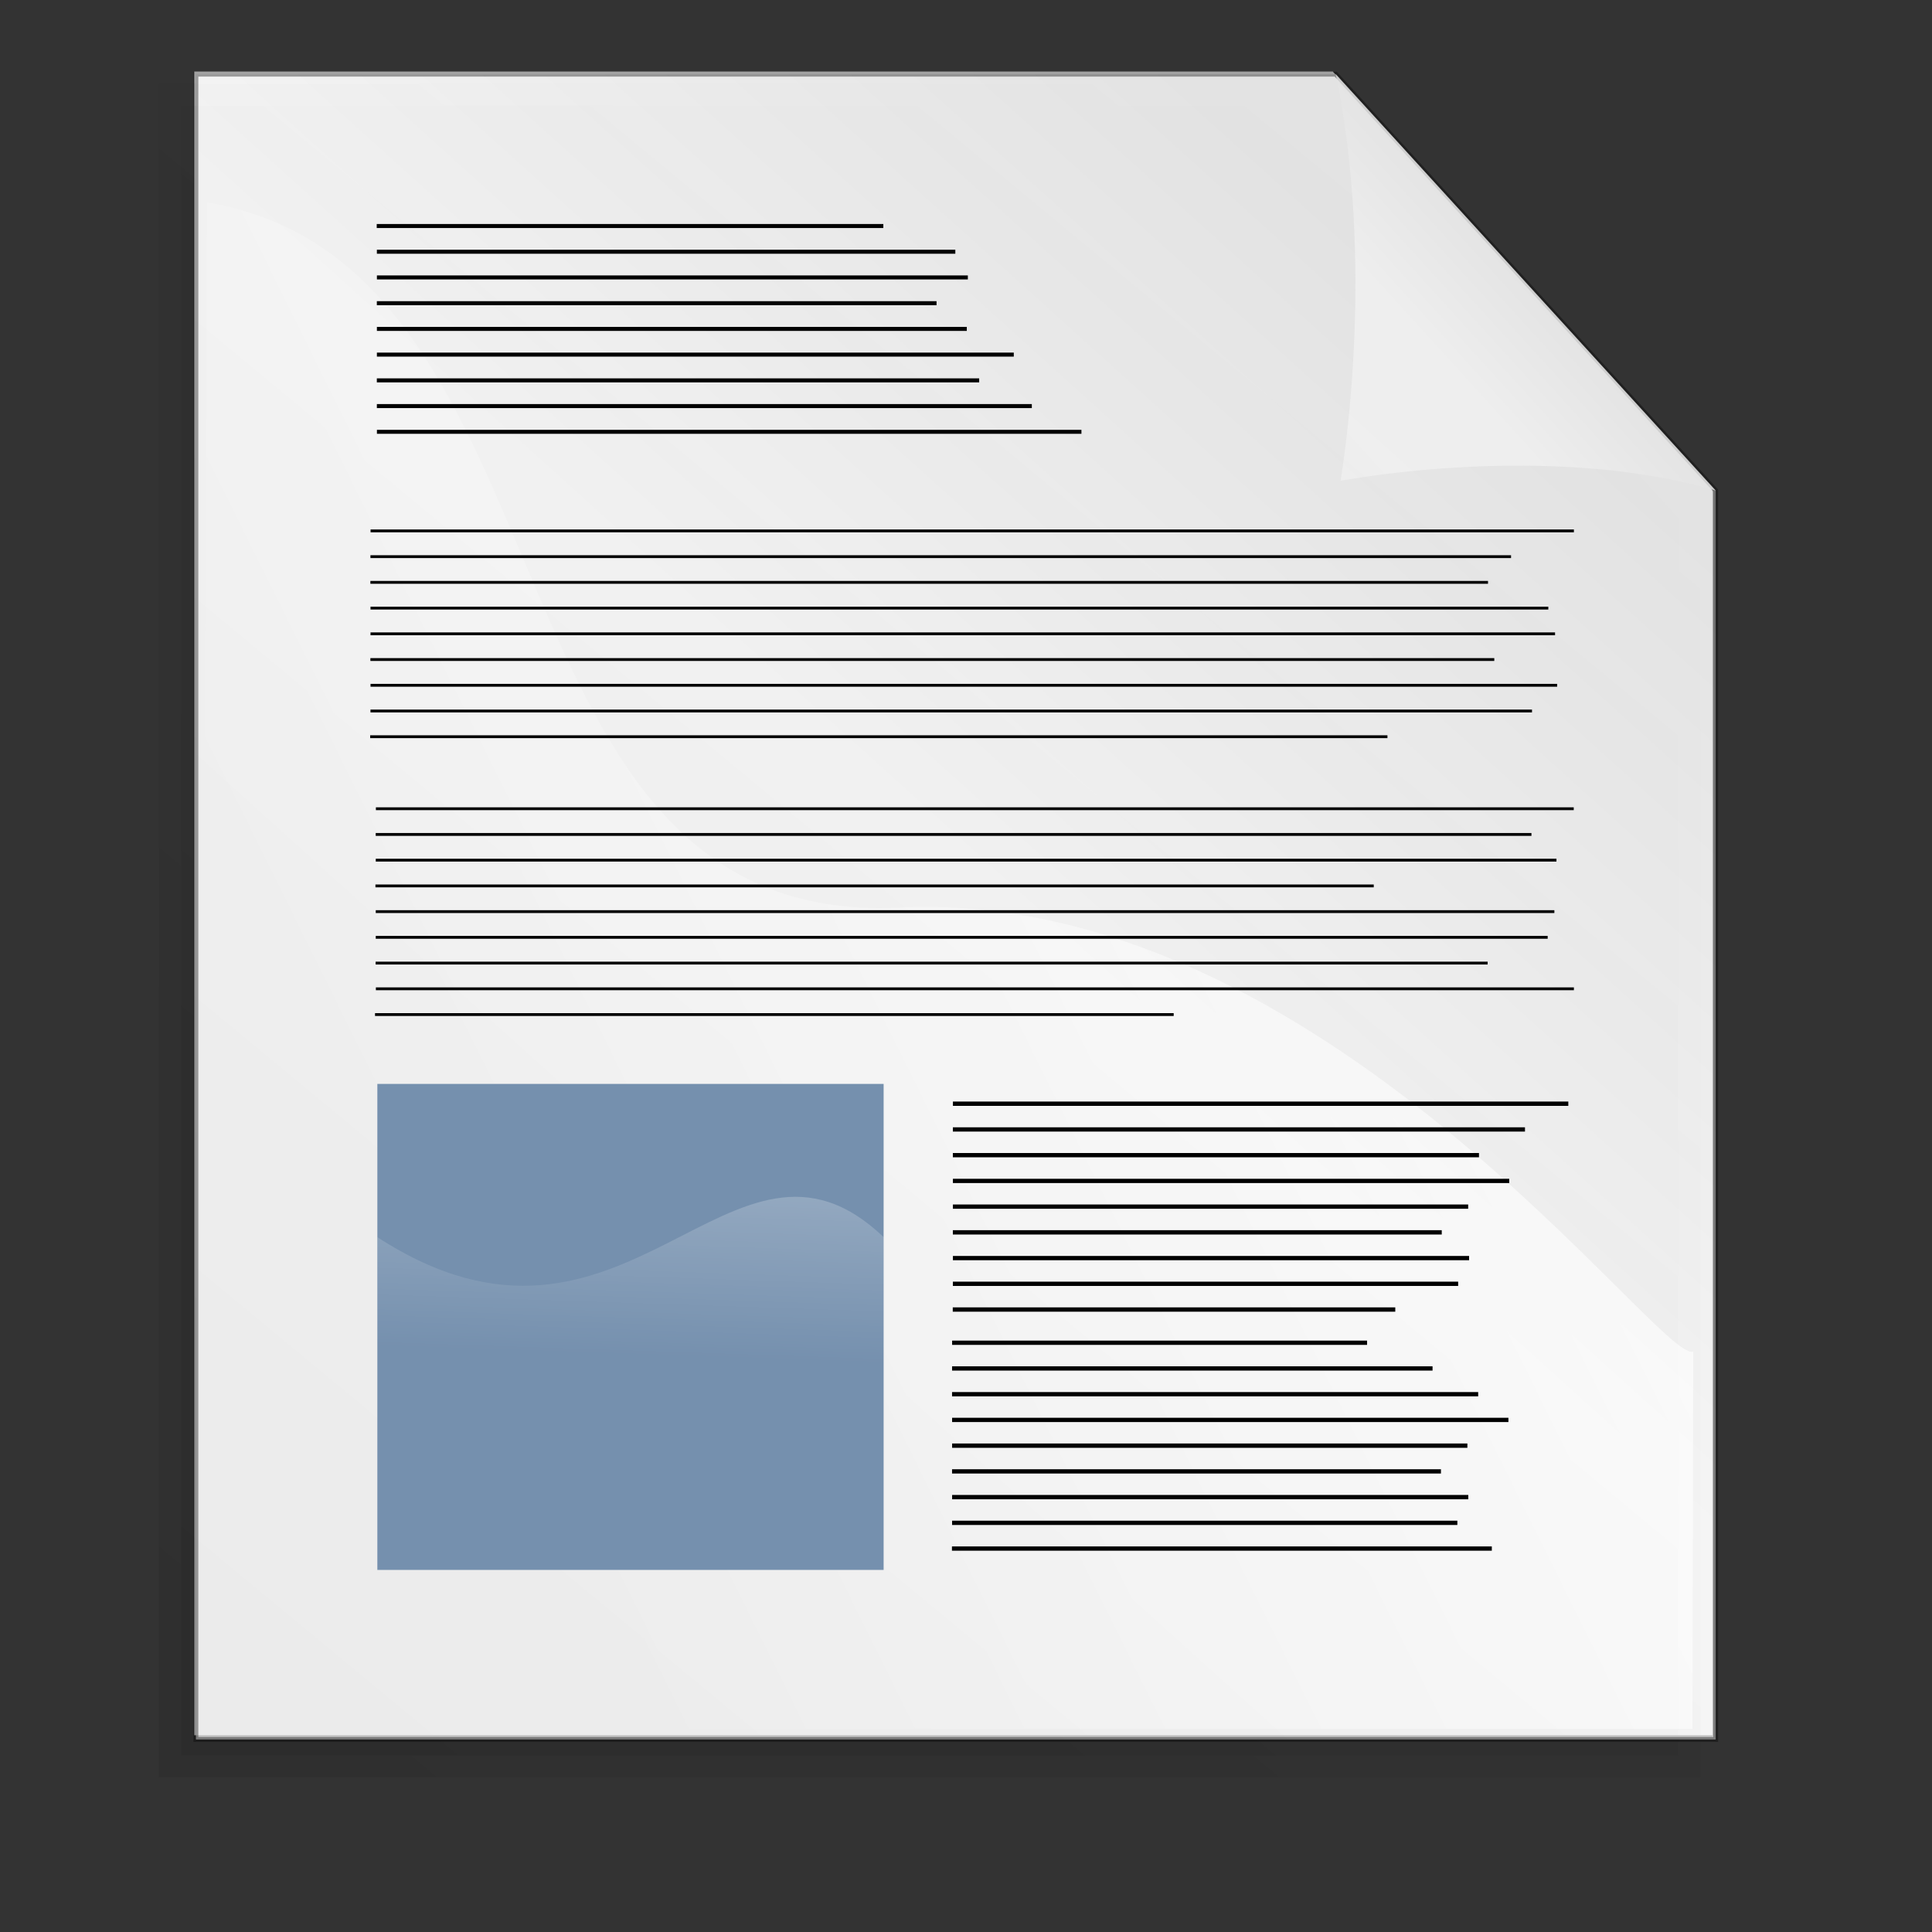 <?xml version="1.0" encoding="UTF-8" standalone="no"?>
<!DOCTYPE svg PUBLIC "-//W3C//DTD SVG 20010904//EN"
"http://www.w3.org/TR/2001/REC-SVG-20010904/DTD/svg10.dtd">
<!-- Created with Inkscape (http://www.inkscape.org/) -->
<svg
   id="svg1"
   sodipodi:version="0.32"
   inkscape:version="0.39cvs"
   width="128pt"
   height="128pt"
   sodipodi:docbase="/home/andy/Desktop/etiquette-icons-0.5_pre/scalable/mimetypes"
   sodipodi:docname="gnome-mime-document.svg"
   xmlns="http://www.w3.org/2000/svg"
   xmlns:inkscape="http://www.inkscape.org/namespaces/inkscape"
   xmlns:sodipodi="http://sodipodi.sourceforge.net/DTD/sodipodi-0.dtd"
   xmlns:xlink="http://www.w3.org/1999/xlink">
  <rect width="100%" height="100%" fill="#333333" stroke="none"/>
  <defs
     id="defs3">
    <linearGradient
       xlink:href="#linearGradient841"
       id="linearGradient844" />
    <linearGradient
       xlink:href="#linearGradient841"
       id="linearGradient845"
       x1="1.383"
       y1="0.49"
       x2="0.108"
       y2="0.505" />
    <linearGradient
       xlink:href="#linearGradient853"
       id="linearGradient840"
       x1="-0.223"
       y1="0.382"
       x2="0.595"
       y2="0.466" />
    <linearGradient
       xlink:href="#linearGradient846"
       id="linearGradient849"
       x1="0.011"
       y1="0.432"
       x2="1.229"
       y2="0.464" />
    <radialGradient
       xlink:href="#linearGradient853"
       id="radialGradient864"
       cx="0.5"
       cy="0.5"
       r="0.5"
       fx="0.5"
       fy="0.149" />
    <linearGradient
       id="linearGradient841">
      <stop
         style="stop-color:#ffffff;stop-opacity:1;"
         offset="0"
         id="stop842" />
      <stop
         style="stop-color:#ffffff;stop-opacity:0;"
         offset="1"
         id="stop843" />
    </linearGradient>
    <linearGradient
       id="linearGradient1290">
      <stop
         style="stop-color:#b2a269;stop-opacity:1;"
         offset="0"
         id="stop1291" />
      <stop
         style="stop-color:#6d5b18;stop-opacity:1;"
         offset="1"
         id="stop1292" />
    </linearGradient>
    <linearGradient
       xlink:href="#linearGradient1290"
       id="linearGradient860"
       x1="0.475"
       y1="0.811"
       x2="0.5"
       y2="-0.743" />
    <linearGradient
       xlink:href="#linearGradient846"
       id="linearGradient851"
       x1="0.398"
       y1="0.322"
       x2="0.81"
       y2="0.356" />
    <linearGradient
       xlink:href="#linearGradient846"
       id="linearGradient858"
       x1="0.643"
       y1="1.265"
       x2="0.571"
       y2="0.049" />
    <linearGradient
       id="linearGradient846">
      <stop
         style="stop-color:#e7e7e7;stop-opacity:1;"
         offset="0"
         id="stop847" />
      <stop
         style="stop-color:#a5a5a5;stop-opacity:1;"
         offset="1"
         id="stop848" />
    </linearGradient>
    <linearGradient
       xlink:href="#linearGradient846"
       id="linearGradient850" />
    <linearGradient
       xlink:href="#linearGradient853"
       id="linearGradient859"
       x1="1.465"
       y1="-1.149"
       x2="0.264"
       y2="1.291" />
    <linearGradient
       id="linearGradient853">
      <stop
         style="stop-color:#000000;stop-opacity:0.298;"
         offset="0"
         id="stop854" />
      <stop
         style="stop-color:#000000;stop-opacity:0;"
         offset="1"
         id="stop855" />
    </linearGradient>
    <radialGradient
       xlink:href="#linearGradient853"
       id="radialGradient861"
       cx="0.5"
       cy="0.5"
       r="0.5"
       fx="0.507"
       fy="0.299" />
    <linearGradient
       id="linearGradient1507">
      <stop
         style="stop-color:#000000;stop-opacity:0.096;"
         offset="0"
         id="stop1508" />
      <stop
         style="stop-color:#000000;stop-opacity:0;"
         offset="1"
         id="stop1510" />
    </linearGradient>
    <linearGradient
       id="linearGradient1501">
      <stop
         style="stop-color:#ffffff;stop-opacity:1;"
         offset="0"
         id="stop1502" />
      <stop
         style="stop-color:#ffffff;stop-opacity:0;"
         offset="1"
         id="stop1504" />
    </linearGradient>
    <linearGradient
       id="linearGradient1492">
      <stop
         style="stop-color:#dadada;stop-opacity:1;"
         offset="0"
         id="stop1493" />
      <stop
         style="stop-color:#f1f1f1;stop-opacity:1;"
         offset="0.349"
         id="stop1496" />
      <stop
         style="stop-color:#f0f0f0;stop-opacity:1;"
         offset="1"
         id="stop1494" />
    </linearGradient>
    <linearGradient
       xlink:href="#linearGradient1492"
       id="linearGradient1495"
       x1="0.88"
       y1="0.211"
       x2="0.085"
       y2="1.18" />
    <linearGradient
       xlink:href="#linearGradient1492"
       id="linearGradient1497"
       x1="0.632"
       y1="0.328"
       x2="-0.376"
       y2="1.328" />
    <linearGradient
       xlink:href="#linearGradient1501"
       id="linearGradient1499"
       x1="0.858"
       y1="0.141"
       x2="0.063"
       y2="0.547" />
    <linearGradient
       xlink:href="#linearGradient1507"
       id="linearGradient1506"
       x1="0.052"
       y1="0.977"
       x2="0.783"
       y2="0.008" />
    <linearGradient
       xlink:href="#linearGradient1507"
       id="linearGradient1556"
       x1="0.311"
       y1="-0.562"
       x2="0.622"
       y2="0.797" />
    <radialGradient
       xlink:href="#linearGradient841"
       id="radialGradient856"
       cx="0.5"
       cy="0.893"
       r="0.546"
       fx="0.541"
       fy="3.52" />
    <linearGradient
       xlink:href="#linearGradient841"
       id="linearGradient1944" />
    <linearGradient
       xlink:href="#linearGradient841"
       id="linearGradient852"
       x1="0.656"
       y1="-0.986"
       x2="0.604"
       y2="0.537" />
  </defs>
  <sodipodi:namedview
     id="base"
     pagecolor="#ffffff"
     bordercolor="#666666"
     borderopacity="1.0"
     inkscape:pageopacity="0.0"
     inkscape:pageshadow="2"
     inkscape:zoom="1.4142136"
     inkscape:cx="77.571499"
     inkscape:cy="71.814950"
     inkscape:window-width="296"
     inkscape:window-height="471"
     inkscape:window-x="87"
     inkscape:window-y="122"
     showgrid="false"
     snaptogrid="false"
     showborder="false" />
  <path
     style="fill:#ffffff;fill-rule:evenodd;stroke-width:0.426;stroke-opacity:0.365;"
     d="M 17.159,6.329 L 17.159,43.069 L 17.159,79.808 L 17.159,116.547 L 17.159,153.286 L 50.687,153.286 L 84.215,153.286 L 117.742,153.286 L 151.27,153.286 L 151.27,116.547 L 151.27,79.808 L 151.27,43.069 L 117.742,6.329 L 84.215,6.329 L 50.687,6.329 L 17.159,6.329 z "
     id="path930"
     sodipodi:nodetypes="cccccccccccccccc" />
  <g
     id="g1552"
     transform="matrix(0.304,0,0,0.298,-36.704,-112.488)"
     style="fill:url(#linearGradient1506);">
    <path
       style="fill-opacity:0.75;fill-rule:evenodd;stroke-width:0.954pt;"
       d="M 173.36,408.813 L 173.36,531.074 L 173.36,653.335 L 173.36,775.596 L 173.36,897.857 L 282.122,897.857 L 390.884,897.857 L 499.646,897.857 L 608.409,897.857 L 608.409,775.596 L 608.409,653.335 L 608.409,531.074 L 499.646,408.813 L 390.884,408.813 L 282.122,408.813 L 173.36,408.813 z "
       id="path1505"
       sodipodi:nodetypes="cccccccccccccccc" />
    <path
       style="fill-opacity:0.75;fill-rule:evenodd;stroke-width:0.954pt;"
       d="M 170.125,407.188 C 170.125,571.823 170.125,736.458 170.125,901.094 C 317.302,901.094 464.479,901.094 611.656,901.094 C 611.656,777.333 611.656,653.573 611.656,529.812 C 574.809,488.39 537.976,446.953 501.094,405.562 C 390.771,405.562 280.448,405.562 170.125,405.562 C 170.125,405.896 170.125,406.979 170.125,407.188 z "
       id="path1538" />
    <path
       style="fill-opacity:0.75;fill-rule:evenodd;stroke-width:0.954pt;"
       d="M 166.875,403.938 C 166.875,570.74 166.875,737.542 166.875,904.344 C 316.219,904.344 465.562,904.344 614.906,904.344 C 614.906,779.083 614.906,653.823 614.906,528.562 C 577.455,486.473 540.018,444.37 502.531,402.312 C 390.646,402.312 278.76,402.312 166.875,402.312 C 166.875,402.646 166.875,403.729 166.875,403.938 z "
       id="path1543" />
  </g>
  <path
     style="fill:url(#linearGradient1495);fill-opacity:0.75;fill-rule:evenodd;stroke:#000000;stroke-width:1.438;stroke-opacity:0.365;"
     d="M 297.99,136.742 L 297.99,260.572 L 297.99,384.403 L 297.99,508.234 L 297.99,632.065 L 410.996,632.065 L 524.002,632.065 L 637.008,632.065 L 750.014,632.065 L 750.014,508.234 L 750.014,384.403 L 750.014,260.572 L 637.008,136.742 L 524.002,136.742 L 410.996,136.742 L 297.99,136.742 z "
     id="rect900"
     sodipodi:nodetypes="cccccccccccccccc"
     transform="matrix(0.297,0,0,0.297,-71.196,-34.058)" />
  <path
     style="fill:url(#linearGradient1499);fill-opacity:0.75;fill-rule:evenodd;stroke-width:1pt;"
     d="M 301.307,174.909 L 299.271,628.904 L 743.087,628.904 L 743.342,516.678 C 733.417,520.495 633.151,378.494 506.928,384.602 C 380.59,390.715 413.279,193.231 301.307,174.909 z "
     id="path1500"
     sodipodi:nodetypes="cccczc"
     transform="matrix(0.297,0,0,0.297,-71.196,-34.058)" />
  <path
     style="fill:url(#linearGradient1497);fill-opacity:0.75;fill-rule:evenodd;stroke-width:0.954pt;"
     d="M 750.014,260.572 C 715.945,250.486 671.798,251.916 638.448,257.665 C 644.206,220.716 644.926,174.41 637.008,136.742 L 750.014,260.572 z "
     id="path906"
     sodipodi:nodetypes="cccc"
     transform="matrix(0.297,0,0,0.297,-71.196,-34.058)" />
  <rect
     style="fill:#7590ae;fill-opacity:1;fill-rule:evenodd;stroke-width:1pt;stroke-opacity:0.164;"
     id="rect2441"
     width="44.722"
     height="42.933"
     x="33.334"
     y="95.749" />
  <path
     style="fill:none;fill-opacity:0.75;fill-rule:evenodd;stroke:#000000;stroke-width:0.379;marker-start:none;marker-mid:none;marker-end:none;stroke-miterlimit:4;stroke-dasharray:none;"
     d="M -35.441,-36.61 L 67.165,-36.61"
     id="path1622"
     transform="matrix(0.435,0,0,1,99.592,150.017)" />
  <path
     style="fill:none;fill-opacity:0.75;fill-rule:evenodd;stroke:#000000;stroke-width:0.379;marker-start:none;marker-mid:none;marker-end:none;stroke-miterlimit:4;stroke-dasharray:none;"
     d="M -35.468,-34.337 C -20.491,-34.337 54.395,-34.337 54.395,-34.337"
     id="path1623"
     transform="matrix(0.435,0,0,1,99.592,150.017)" />
  <path
     style="fill:none;fill-opacity:0.75;fill-rule:evenodd;stroke:#000000;stroke-width:0.379;marker-start:none;marker-mid:none;marker-end:none;stroke-miterlimit:4;stroke-dasharray:none;"
     d="M -35.436,-38.882 C -17.966,-38.882 69.386,-38.882 69.386,-38.882"
     id="path1624"
     transform="matrix(0.435,0,0,1,99.592,150.017)" />
  <path
     style="fill:none;fill-opacity:0.75;fill-rule:evenodd;stroke:#000000;stroke-width:0.379;marker-start:none;marker-mid:none;marker-end:none;stroke-miterlimit:4;stroke-dasharray:none;"
     d="M -35.448,-41.155 C -18.901,-41.155 63.833,-41.155 63.833,-41.155"
     id="path1625"
     transform="matrix(0.435,0,0,1,99.592,150.017)" />
  <path
     style="fill:none;fill-opacity:0.75;fill-rule:evenodd;stroke:#000000;stroke-width:0.379;marker-start:none;marker-mid:none;marker-end:none;stroke-miterlimit:4;stroke-dasharray:none;"
     d="M -35.437,-43.428 C -17.997,-43.428 69.201,-43.428 69.201,-43.428"
     id="path1626"
     transform="matrix(0.435,0,0,1,99.592,150.017)" />
  <path
     style="fill:none;fill-opacity:0.75;fill-rule:evenodd;stroke:#000000;stroke-width:0.379;marker-start:none;marker-mid:none;marker-end:none;stroke-miterlimit:4;stroke-dasharray:none;"
     d="M -35.438,-45.7 C -18.097,-45.7 77.535,-45.7 77.535,-45.7"
     id="path1627"
     sodipodi:nodetypes="cc"
     transform="matrix(0.435,0,0,1,99.592,150.017)" />
  <path
     style="fill:none;fill-opacity:0.75;fill-rule:evenodd;stroke:#000000;stroke-width:0.379;marker-start:none;marker-mid:none;marker-end:none;stroke-miterlimit:4;stroke-dasharray:none;"
     d="M -35.449,-47.973 C -18.994,-47.973 71.395,-47.973 71.395,-47.973"
     id="path1628"
     sodipodi:nodetypes="cc"
     transform="matrix(0.435,0,0,1,99.592,150.017)" />
  <path
     style="fill:none;fill-opacity:0.75;fill-rule:evenodd;stroke:#000000;stroke-width:0.379;marker-start:none;marker-mid:none;marker-end:none;stroke-miterlimit:4;stroke-dasharray:none;"
     d="M -35.444,-50.246 C -18.651,-50.246 80.735,-50.246 80.735,-50.246"
     id="path1629"
     sodipodi:nodetypes="cc"
     transform="matrix(0.435,0,0,1,99.592,150.017)" />
  <path
     style="fill:none;fill-opacity:0.75;fill-rule:evenodd;stroke:#000000;stroke-width:0.379;marker-start:none;marker-mid:none;marker-end:none;stroke-miterlimit:4;stroke-dasharray:none;"
     d="M -35.433,-52.518 C -17.717,-52.518 89.534,-52.518 89.534,-52.518"
     id="path1630"
     sodipodi:nodetypes="cc"
     transform="matrix(0.435,0,0,1,99.592,150.017)" />
  <g
     id="g2217">
    <path
       style="fill:none;fill-opacity:0.75;fill-rule:evenodd;stroke:#000000;stroke-width:0.251;stroke-miterlimit:4;stroke-dasharray:none;"
       d="M -35.441,-36.61 L 67.165,-36.61"
       id="path1632"
       transform="matrix(0.995,0,0,-1,68.453,37.102)" />
    <path
       style="fill:none;fill-opacity:0.75;fill-rule:evenodd;stroke:#000000;stroke-width:0.25;stroke-miterlimit:4;stroke-dasharray:none;"
       d="M 35.676,81.088 C 53.312,81.088 141.489,81.088 141.489,81.088"
       id="path1633"
       transform="translate(-2.47,-9.648)" />
    <path
       style="fill:none;fill-opacity:0.75;fill-rule:evenodd;stroke:#000000;stroke-width:0.251;stroke-miterlimit:4;stroke-dasharray:none;"
       d="M -35.436,-38.882 C -17.966,-38.882 69.386,-38.882 69.386,-38.882"
       id="path1634"
       transform="matrix(0.995,0,0,-1,68.453,37.102)" />
    <path
       style="fill:none;fill-opacity:0.75;fill-rule:evenodd;stroke:#000000;stroke-width:0.25;stroke-miterlimit:4;stroke-dasharray:none;"
       d="M 35.635,87.906 C 50.333,87.906 123.823,87.906 123.823,87.906"
       id="path1636"
       transform="translate(-2.47,-9.648)" />
    <path
       style="fill:none;fill-opacity:0.75;fill-rule:evenodd;stroke:#000000;stroke-width:0.251;stroke-miterlimit:4;stroke-dasharray:none;"
       d="M -35.437,-43.428 C -17.997,-43.428 69.201,-43.428 69.201,-43.428"
       id="path1637"
       transform="matrix(0.995,0,0,-1,68.453,37.102)" />
    <path
       style="fill:none;fill-opacity:0.75;fill-rule:evenodd;stroke:#000000;stroke-width:0.251;stroke-miterlimit:4;stroke-dasharray:none;"
       d="M -35.438,-45.7 C -18.097,-45.7 68.607,-45.7 68.607,-45.7"
       id="path1638"
       transform="matrix(0.995,0,0,-1,68.453,37.102)" />
    <path
       style="fill:none;fill-opacity:0.75;fill-rule:evenodd;stroke:#000000;stroke-width:0.251;stroke-miterlimit:4;stroke-dasharray:none;"
       d="M -35.449,-47.973 C -18.994,-47.973 63.278,-47.973 63.278,-47.973"
       id="path1639"
       transform="matrix(0.995,0,0,-1,68.453,37.102)" />
    <path
       style="fill:none;fill-opacity:0.75;fill-rule:evenodd;stroke:#000000;stroke-width:0.25;stroke-miterlimit:4;stroke-dasharray:none;"
       d="M 35.674,96.996 C 53.312,96.996 141.503,96.996 141.503,96.996"
       id="path1640"
       transform="translate(-2.47,-9.648)" />
    <path
       style="fill:none;fill-opacity:0.75;fill-rule:evenodd;stroke:#000000;stroke-width:0.25;stroke-miterlimit:4;stroke-dasharray:none;"
       d="M 35.598,99.269 C 47.357,99.269 106.15,99.269 106.15,99.269"
       id="path1641"
       transform="translate(-2.47,-9.648)" />
  </g>
  <g
     id="g2296">
    <path
       style="fill:none;fill-opacity:0.75;fill-rule:evenodd;stroke:#000000;stroke-width:0.25;"
       d="M -35.441,-36.61 L 67.165,-36.61"
       id="path1600"
       transform="translate(68.167,99.417)" />
    <path
       style="fill:none;fill-opacity:0.75;fill-rule:evenodd;stroke:#000000;stroke-width:0.25;"
       d="M -35.468,-34.337 C -20.491,-34.337 54.395,-34.337 54.395,-34.337"
       id="path1601"
       transform="translate(68.167,99.417)" />
    <path
       style="fill:none;fill-opacity:0.75;fill-rule:evenodd;stroke:#000000;stroke-width:0.25;"
       d="M -35.436,-38.882 C -17.966,-38.882 69.386,-38.882 69.386,-38.882"
       id="path1602"
       transform="translate(68.167,99.417)" />
    <path
       style="fill:none;fill-opacity:0.75;fill-rule:evenodd;stroke:#000000;stroke-width:0.25;"
       d="M -35.448,-41.155 C -18.901,-41.155 63.833,-41.155 63.833,-41.155"
       id="path1605"
       transform="translate(68.167,99.417)" />
    <path
       style="fill:none;fill-opacity:0.75;fill-rule:evenodd;stroke:#000000;stroke-width:0.25;"
       d="M -35.437,-43.428 C -17.997,-43.428 69.201,-43.428 69.201,-43.428"
       id="path1606"
       transform="translate(68.167,99.417)" />
    <path
       style="fill:none;fill-opacity:0.75;fill-rule:evenodd;stroke:#000000;stroke-width:0.25;"
       d="M -35.438,-45.7 C -18.097,-45.7 68.607,-45.7 68.607,-45.7"
       id="path1607"
       transform="translate(68.167,99.417)" />
    <path
       style="fill:none;fill-opacity:0.75;fill-rule:evenodd;stroke:#000000;stroke-width:0.25;"
       d="M -35.449,-47.973 C -18.994,-47.973 63.278,-47.973 63.278,-47.973"
       id="path1608"
       transform="translate(68.167,99.417)" />
    <path
       style="fill:none;fill-opacity:0.75;fill-rule:evenodd;stroke:#000000;stroke-width:0.25;"
       d="M -35.444,-50.246 C -18.651,-50.246 65.314,-50.246 65.314,-50.246"
       id="path1609"
       transform="translate(68.167,99.417)" />
    <path
       style="fill:none;fill-opacity:0.75;fill-rule:evenodd;stroke:#000000;stroke-width:0.25;"
       d="M -35.433,-52.518 C -17.717,-52.518 70.866,-52.518 70.866,-52.518"
       id="path1610"
       transform="translate(68.167,99.417)" />
  </g>
  <g
     id="g2286">
    <path
       style="fill:none;fill-opacity:0.75;fill-rule:evenodd;stroke:#000000;stroke-width:0.354;marker-start:none;marker-mid:none;marker-end:none;"
       d="M -35.441,-36.61 L 67.165,-36.61"
       id="path1924"
       transform="matrix(0.498,0,0,-1,50.942,-14.373)" />
    <path
       style="fill:none;fill-opacity:0.75;fill-rule:evenodd;stroke:#000000;stroke-width:0.354;marker-start:none;marker-mid:none;marker-end:none;"
       d="M -35.468,-34.337 C -20.491,-34.337 54.395,-34.337 54.395,-34.337"
       id="path1925"
       transform="matrix(0.498,0,0,-1,50.942,-14.373)" />
    <path
       style="fill:none;fill-opacity:0.75;fill-rule:evenodd;stroke:#000000;stroke-width:0.354;marker-start:none;marker-mid:none;marker-end:none;"
       d="M -35.436,-38.882 C -17.966,-38.882 69.386,-38.882 69.386,-38.882"
       id="path1926"
       transform="matrix(0.498,0,0,-1,50.942,-14.373)" />
    <path
       style="fill:none;fill-opacity:0.75;fill-rule:evenodd;stroke:#000000;stroke-width:0.354;marker-start:none;marker-mid:none;marker-end:none;"
       d="M -35.448,-41.155 C -18.901,-41.155 63.833,-41.155 63.833,-41.155"
       id="path1927"
       transform="matrix(0.498,0,0,-1,50.942,-14.373)" />
    <path
       style="fill:none;fill-opacity:0.75;fill-rule:evenodd;stroke:#000000;stroke-width:0.354;marker-start:none;marker-mid:none;marker-end:none;"
       d="M -35.437,-43.428 C -17.997,-43.428 69.201,-43.428 69.201,-43.428"
       id="path1928"
       transform="matrix(0.498,0,0,-1,50.942,-14.373)" />
    <path
       style="fill:none;fill-opacity:0.75;fill-rule:evenodd;stroke:#000000;stroke-width:0.354;marker-start:none;marker-mid:none;marker-end:none;"
       d="M -35.438,-45.7 C -18.097,-45.7 77.535,-45.7 77.535,-45.7"
       id="path1929"
       transform="matrix(0.498,0,0,-1,50.942,-14.373)"
       sodipodi:nodetypes="cc" />
    <path
       style="fill:none;fill-opacity:0.75;fill-rule:evenodd;stroke:#000000;stroke-width:0.354;marker-start:none;marker-mid:none;marker-end:none;"
       d="M -35.449,-47.973 C -18.994,-47.973 71.395,-47.973 71.395,-47.973"
       id="path1930"
       transform="matrix(0.498,0,0,-1,50.942,-14.373)"
       sodipodi:nodetypes="cc" />
    <path
       style="fill:none;fill-opacity:0.75;fill-rule:evenodd;stroke:#000000;stroke-width:0.354;marker-start:none;marker-mid:none;marker-end:none;"
       d="M -35.444,-50.246 C -18.651,-50.246 80.735,-50.246 80.735,-50.246"
       id="path1931"
       transform="matrix(0.498,0,0,-1,50.942,-14.373)"
       sodipodi:nodetypes="cc" />
    <path
       style="fill:none;fill-opacity:0.75;fill-rule:evenodd;stroke:#000000;stroke-width:0.354;marker-start:none;marker-mid:none;marker-end:none;"
       d="M -35.433,-52.518 C -17.717,-52.518 89.534,-52.518 89.534,-52.518"
       id="path1932"
       transform="matrix(0.498,0,0,-1,50.942,-14.373)"
       sodipodi:nodetypes="cc" />
  </g>
  <path
     style="fill:none;fill-opacity:0.75;fill-rule:evenodd;stroke:#000000;stroke-width:0.379;marker-start:none;marker-mid:none;marker-end:none;stroke-miterlimit:4;stroke-dasharray:none;"
     d="M -35.441,-36.61 L 67.165,-36.61"
     id="path1934"
     transform="matrix(0.435,0,0,1,99.521,171.132)" />
  <path
     style="fill:none;fill-opacity:0.75;fill-rule:evenodd;stroke:#000000;stroke-width:0.379;marker-start:none;marker-mid:none;marker-end:none;stroke-miterlimit:4;stroke-dasharray:none;"
     d="M -35.468,-34.337 C -20.491,-34.337 74.165,-34.337 74.165,-34.337"
     id="path1935"
     sodipodi:nodetypes="cc"
     transform="matrix(0.435,0,0,1,99.521,171.132)" />
  <path
     style="fill:none;fill-opacity:0.75;fill-rule:evenodd;stroke:#000000;stroke-width:0.379;marker-start:none;marker-mid:none;marker-end:none;stroke-miterlimit:4;stroke-dasharray:none;"
     d="M -35.436,-38.882 C -17.966,-38.882 69.386,-38.882 69.386,-38.882"
     id="path1936"
     transform="matrix(0.435,0,0,1,99.521,171.132)" />
  <path
     style="fill:none;fill-opacity:0.75;fill-rule:evenodd;stroke:#000000;stroke-width:0.379;marker-start:none;marker-mid:none;marker-end:none;stroke-miterlimit:4;stroke-dasharray:none;"
     d="M -35.448,-41.155 C -18.901,-41.155 63.833,-41.155 63.833,-41.155"
     id="path1937"
     transform="matrix(0.435,0,0,1,99.521,171.132)" />
  <path
     style="fill:none;fill-opacity:0.75;fill-rule:evenodd;stroke:#000000;stroke-width:0.379;marker-start:none;marker-mid:none;marker-end:none;stroke-miterlimit:4;stroke-dasharray:none;"
     d="M -35.437,-43.428 C -17.997,-43.428 69.201,-43.428 69.201,-43.428"
     id="path1938"
     transform="matrix(0.435,0,0,1,99.521,171.132)" />
  <path
     style="fill:none;fill-opacity:0.75;fill-rule:evenodd;stroke:#000000;stroke-width:0.379;marker-start:none;marker-mid:none;marker-end:none;stroke-miterlimit:4;stroke-dasharray:none;"
     d="M -35.438,-45.7 C -18.097,-45.7 77.535,-45.7 77.535,-45.7"
     id="path1939"
     sodipodi:nodetypes="cc"
     transform="matrix(0.435,0,0,1,99.521,171.132)" />
  <path
     style="fill:none;fill-opacity:0.75;fill-rule:evenodd;stroke:#000000;stroke-width:0.379;marker-start:none;marker-mid:none;marker-end:none;stroke-miterlimit:4;stroke-dasharray:none;"
     d="M -35.449,-47.973 C -18.994,-47.973 71.395,-47.973 71.395,-47.973"
     id="path1940"
     sodipodi:nodetypes="cc"
     transform="matrix(0.435,0,0,1,99.521,171.132)" />
  <path
     style="fill:none;fill-opacity:0.75;fill-rule:evenodd;stroke:#000000;stroke-width:0.379;marker-start:none;marker-mid:none;marker-end:none;stroke-miterlimit:4;stroke-dasharray:none;"
     d="M -35.444,-50.246 C -18.651,-50.246 62.128,-50.246 62.128,-50.246"
     id="path1941"
     sodipodi:nodetypes="cc"
     transform="matrix(0.435,0,0,1,99.521,171.132)" />
  <path
     style="fill:none;fill-opacity:0.75;fill-rule:evenodd;stroke:#000000;stroke-width:0.379;marker-start:none;marker-mid:none;marker-end:none;stroke-miterlimit:4;stroke-dasharray:none;"
     d="M -35.433,-52.518 C -17.717,-52.518 48.831,-52.518 48.831,-52.518"
     id="path1942"
     sodipodi:nodetypes="cc"
     transform="matrix(0.435,0,0,1,99.521,171.132)" />
  <path
     style="fill:url(#linearGradient852);fill-rule:evenodd;stroke-width:1pt;stroke-opacity:0.164;"
     d="M 33.347,140.064 L 33.347,109.295 C 55.41,123.606 64.593,96.415 78.069,109.295 L 78.069,140.064 L 33.347,140.064 z "
     id="rect2073"
     sodipodi:nodetypes="ccccc" />
</svg>
